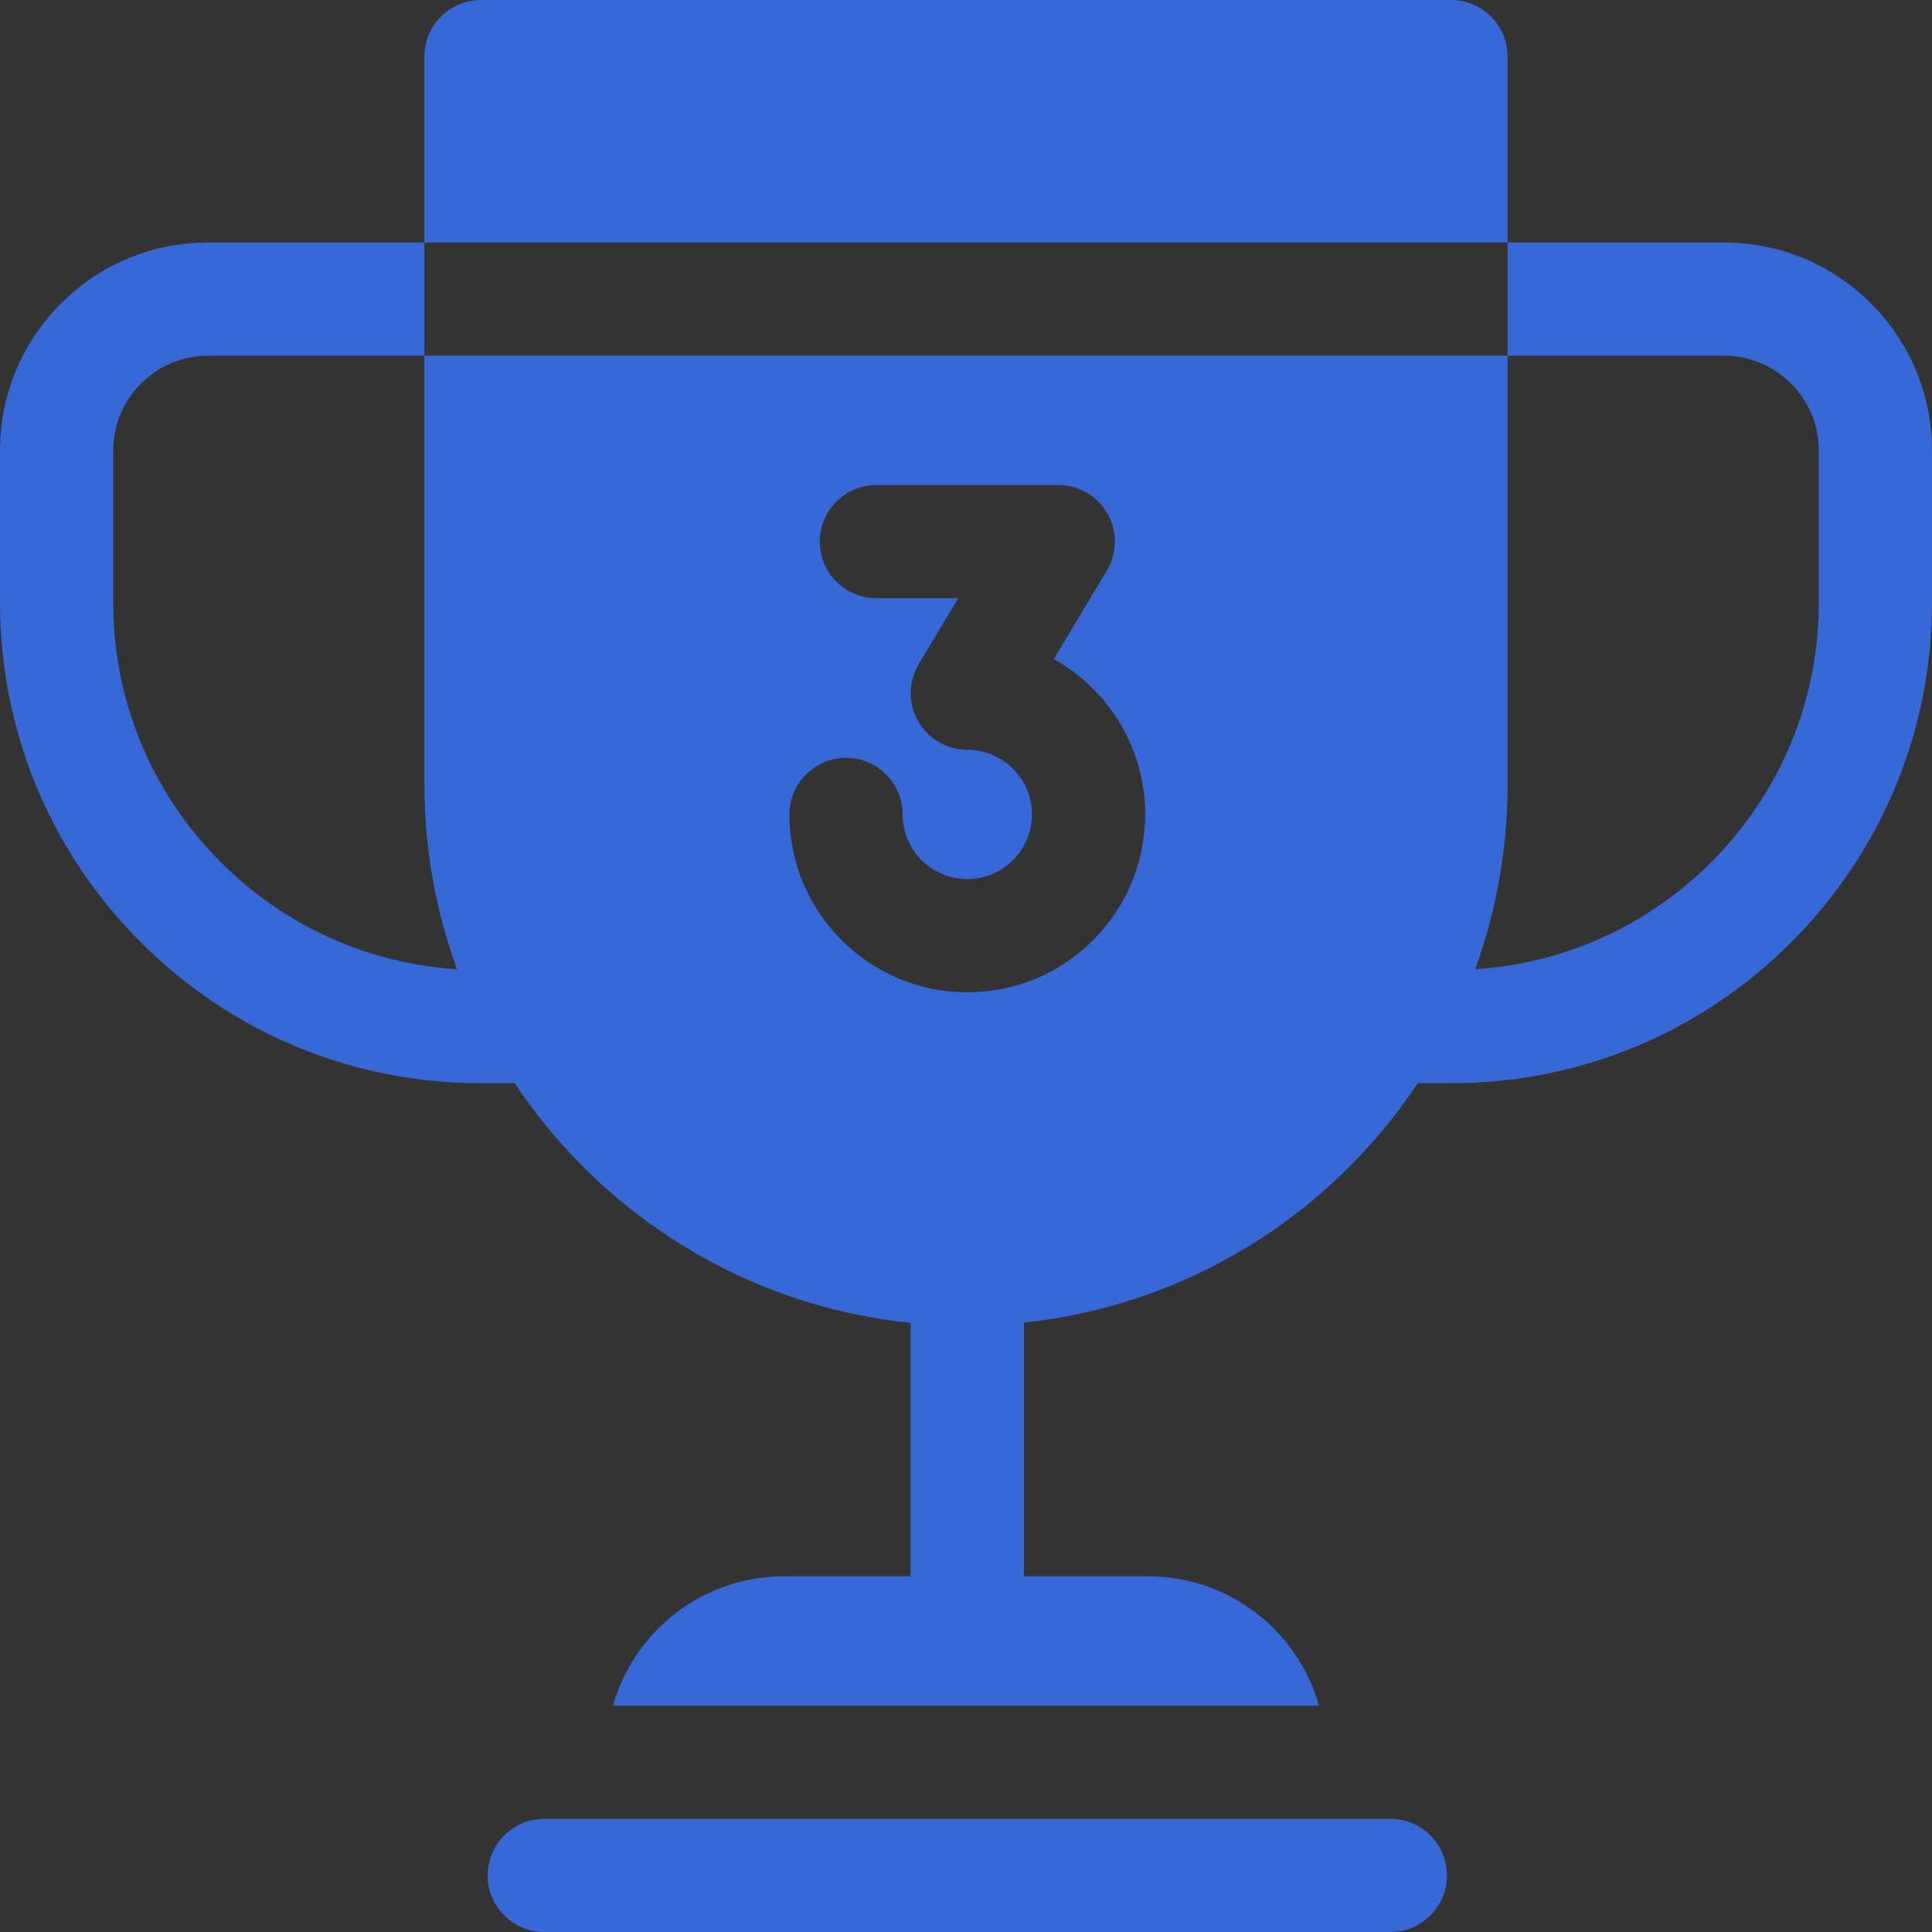 <svg height="512pt" viewBox="0 0 512 512" width="512pt" xmlns="http://www.w3.org/2000/svg"><rect x="0" y="0" width="512" height="512" fill="#333333" stroke="none"/><path style="stroke: #ffffff;stroke-width: 0px;" fill="#3867d6" d="m399.531 15c0-8.285-6.715-15-15-15h-257.062c-8.285 0-15 6.715-15 15v49.266h287.062zm0 0"/><path style="stroke: #ffffff;stroke-width: 0px;" fill="#3867d6" d="m368.469 482h-224.242c-8.285 0-15 6.715-15 15s6.715 15 15 15h224.242c8.281 0 15-6.715 15-15s-6.719-15-15-15zm0 0"/><path style="stroke: #ffffff;stroke-width: 0px;" fill="#3867d6" d="m495.84 80.426c-10.418-10.422-24.273-16.16-39.008-16.16h-57.301v30h57.301c6.723 0 13.043 2.621 17.797 7.371 4.754 4.754 7.371 11.074 7.371 17.797v40.168c0 26.031-10.141 50.508-28.547 68.918-16.891 16.887-38.887 26.809-62.508 28.336 5.555-15.301 8.586-31.816 8.586-49.055v-113.535h-287.062v113.551c0 17.215 3.047 33.734 8.633 49.039-23.641-1.512-45.656-11.434-62.555-28.336-18.406-18.41-28.547-42.887-28.547-68.918v-40.168c0-6.723 2.617-13.043 7.371-17.797 4.754-4.75 11.074-7.371 17.797-7.371h57.301v-30h-57.301c-14.734 0-28.59 5.738-39.008 16.16-10.422 10.418-16.16 24.273-16.16 39.008v40.168c0 34.047 13.258 66.055 37.336 90.133 24.074 24.074 56.082 37.332 90.133 37.332h8.926c23.184 34.863 61.188 59.055 104.949 63.516v67.152h-33.543c-21.605 0-39.75 14.492-45.344 34.266h187.09c-5.598-19.797-23.773-34.266-45.348-34.266h-32.852v-67.227c43.574-4.625 81.324-28.707 104.359-63.441h8.828c34.047 0 66.059-13.258 90.133-37.332 24.074-24.078 37.332-56.09 37.332-90.133v-40.168c0-14.734-5.738-28.59-16.16-39.008zm-206.168 168.734c-8.898 8.902-20.734 13.809-33.324 13.809-26 0-47.137-21.141-47.137-47.117 0-8.285 6.719-15.012 15-15.012 8.285 0 15 6.711 15 14.992v.02c0 9.438 7.68 17.117 17.117 17.117 4.594 0 8.898-1.785 12.133-5.02 3.234-3.234 5.02-7.539 5.02-12.117 0-9.453-7.68-17.133-17.117-17.133-5.406 0-10.398-2.906-13.062-7.609-2.664-4.703-2.598-10.473.184-15.105l10.469-17.449h-21.707c-8.285 0-15-6.719-15-15 0-8.285 6.715-15 15-15h48.199c5.406 0 10.391 2.906 13.055 7.609 2.66 4.703 2.59 10.473-.191 15.105l-14.043 23.402c14.438 8.066 24.215 23.492 24.215 41.164 0 12.609-4.906 24.445-13.809 33.344zm0 0"/></svg>
